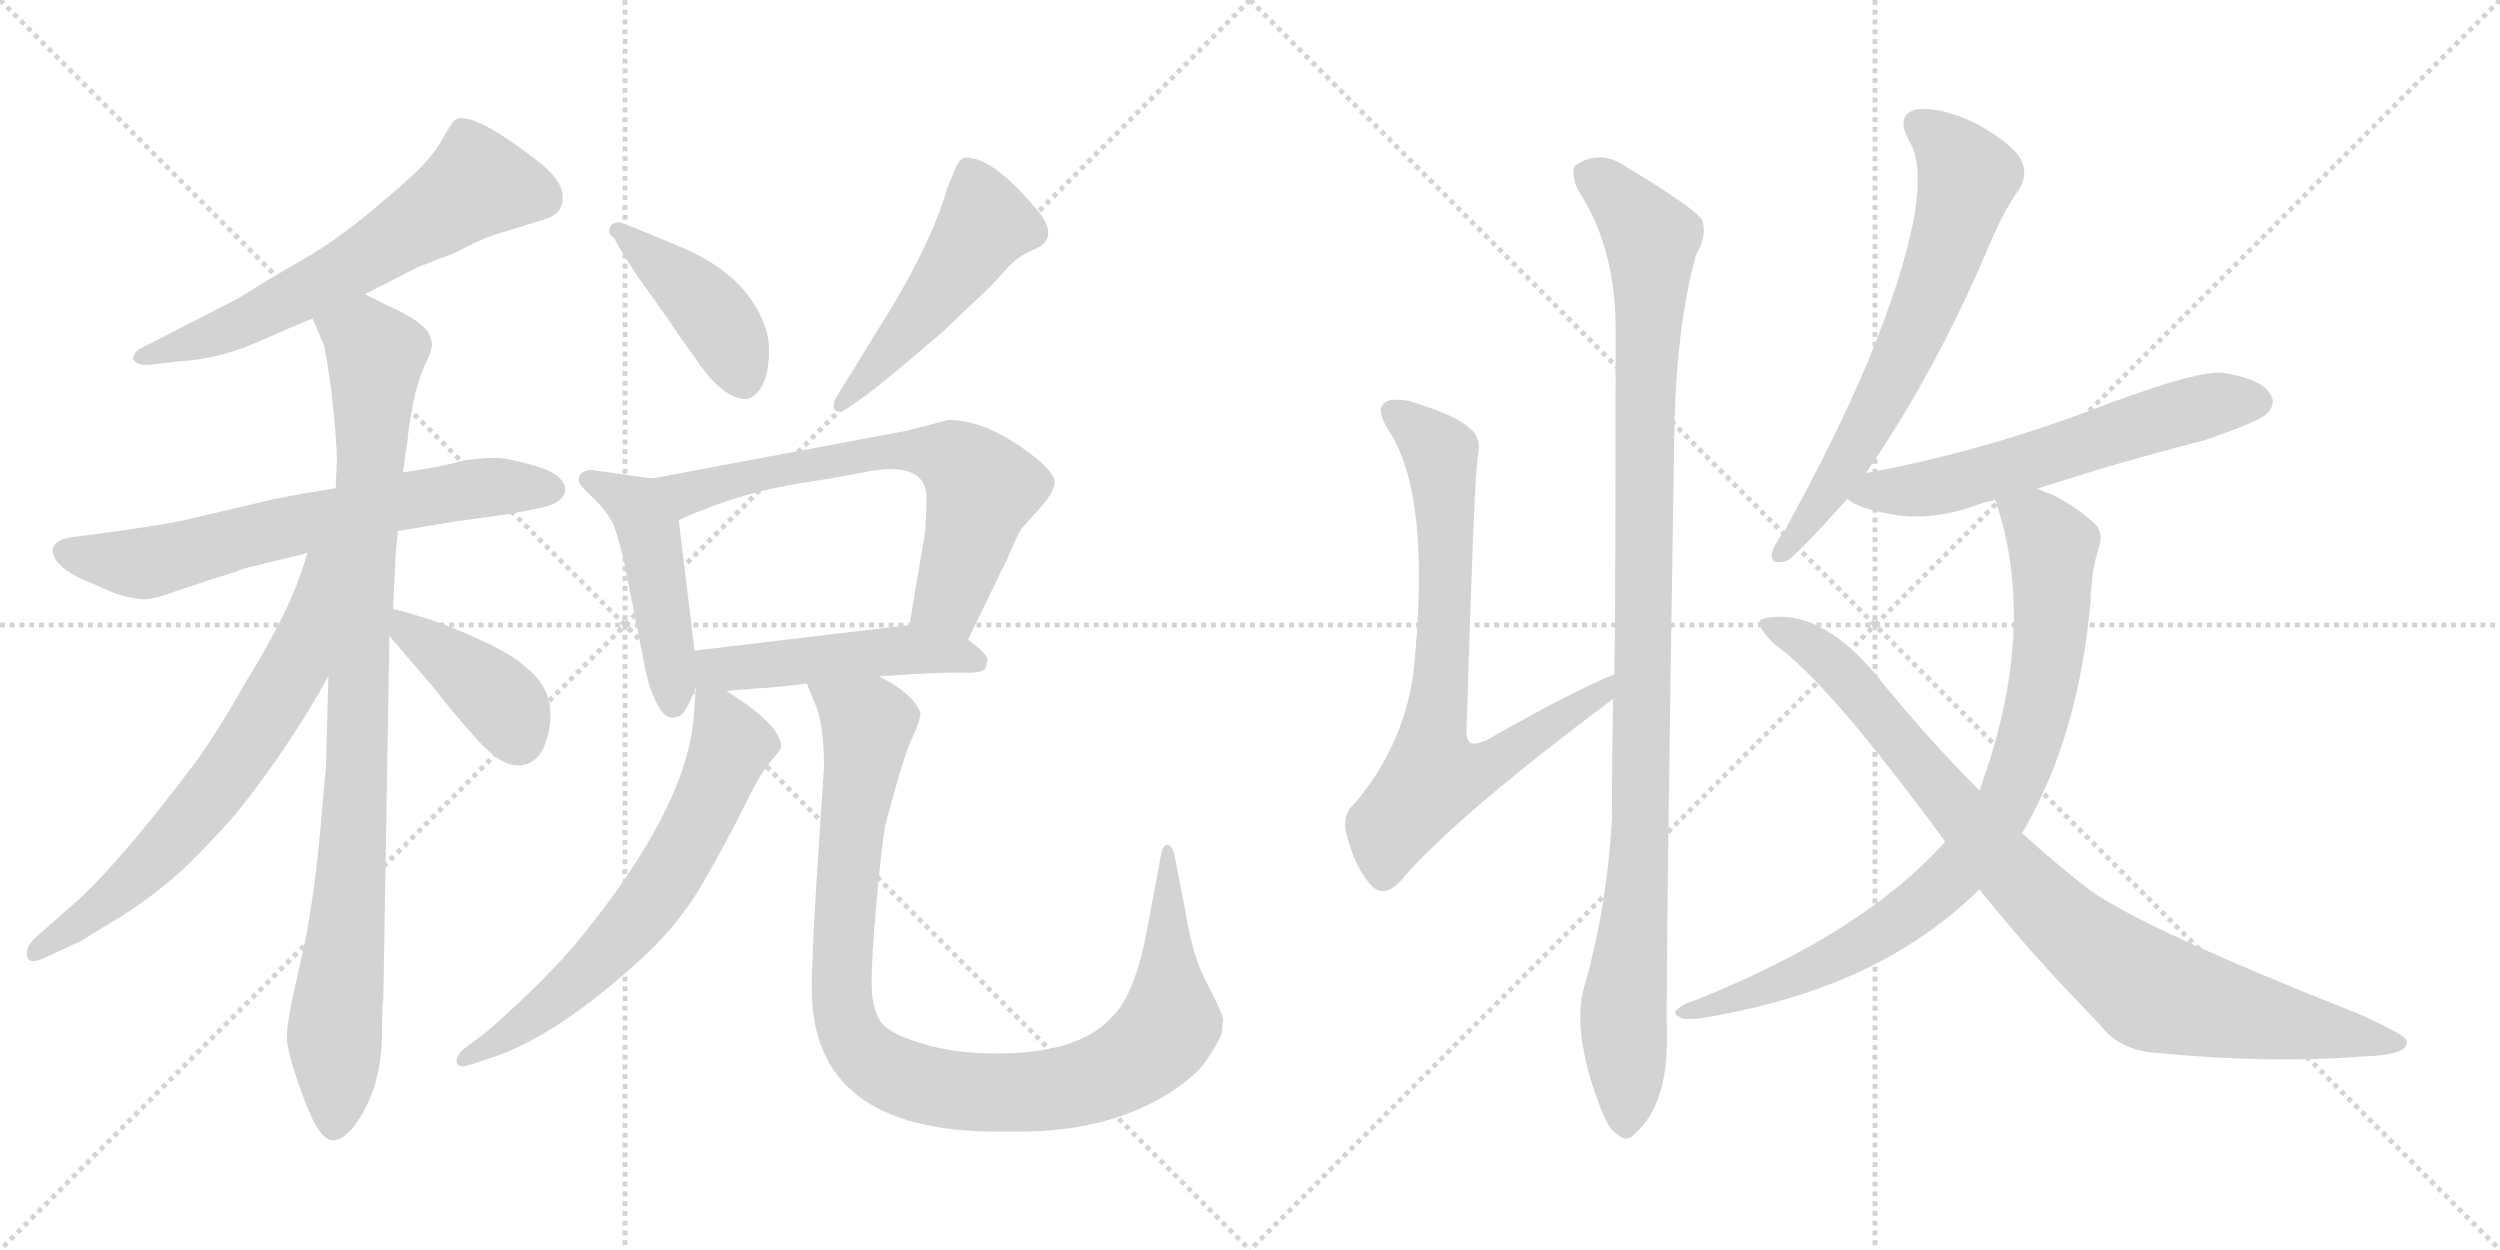 <svg version="1.1" viewBox="0 0 2048 1024" xmlns="http://www.w3.org/2000/svg">
  <g stroke="lightgray" stroke-dasharray="1,1" stroke-width="1" transform="scale(4, 4)">
    <line x1="0" y1="0" x2="256" y2="256"></line>
    <line x1="256" y1="0" x2="0" y2="256"></line>
    <line x1="128" y1="0" x2="128" y2="256"></line>
    <line x1="0" y1="128" x2="256" y2="128"></line>
    <line x1="256" y1="0" x2="512" y2="256"></line>
    <line x1="512" y1="0" x2="256" y2="256"></line>
    <line x1="384" y1="0" x2="384" y2="256"></line>
    <line x1="256" y1="128" x2="512" y2="128"></line>
  </g>
<g transform="scale(1, -1) translate(0, -850)">
   <style type="text/css">
    @keyframes keyframes0 {
      from {
       stroke: black;
       stroke-dashoffset: 620;
       stroke-width: 128;
       }
       67% {
       animation-timing-function: step-end;
       stroke: black;
       stroke-dashoffset: 0;
       stroke-width: 128;
       }
       to {
       stroke: black;
       stroke-width: 1024;
       }
       }
       #make-me-a-hanzi-animation-0 {
         animation: keyframes0 0.755s both;
         animation-delay: 0s;
         animation-timing-function: linear;
       }
    @keyframes keyframes1 {
      from {
       stroke: black;
       stroke-dashoffset: 662;
       stroke-width: 128;
       }
       68% {
       animation-timing-function: step-end;
       stroke: black;
       stroke-dashoffset: 0;
       stroke-width: 128;
       }
       to {
       stroke: black;
       stroke-width: 1024;
       }
       }
       #make-me-a-hanzi-animation-1 {
         animation: keyframes1 0.789s both;
         animation-delay: 0.755s;
         animation-timing-function: linear;
       }
    @keyframes keyframes2 {
      from {
       stroke: black;
       stroke-dashoffset: 940;
       stroke-width: 128;
       }
       75% {
       animation-timing-function: step-end;
       stroke: black;
       stroke-dashoffset: 0;
       stroke-width: 128;
       }
       to {
       stroke: black;
       stroke-width: 1024;
       }
       }
       #make-me-a-hanzi-animation-2 {
         animation: keyframes2 1.015s both;
         animation-delay: 1.543s;
         animation-timing-function: linear;
       }
    @keyframes keyframes3 {
      from {
       stroke: black;
       stroke-dashoffset: 672;
       stroke-width: 128;
       }
       69% {
       animation-timing-function: step-end;
       stroke: black;
       stroke-dashoffset: 0;
       stroke-width: 128;
       }
       to {
       stroke: black;
       stroke-width: 1024;
       }
       }
       #make-me-a-hanzi-animation-3 {
         animation: keyframes3 0.797s both;
         animation-delay: 2.558s;
         animation-timing-function: linear;
       }
    @keyframes keyframes4 {
      from {
       stroke: black;
       stroke-dashoffset: 400;
       stroke-width: 128;
       }
       57% {
       animation-timing-function: step-end;
       stroke: black;
       stroke-dashoffset: 0;
       stroke-width: 128;
       }
       to {
       stroke: black;
       stroke-width: 1024;
       }
       }
       #make-me-a-hanzi-animation-4 {
         animation: keyframes4 0.576s both;
         animation-delay: 3.355s;
         animation-timing-function: linear;
       }
    @keyframes keyframes5 {
      from {
       stroke: black;
       stroke-dashoffset: 421;
       stroke-width: 128;
       }
       58% {
       animation-timing-function: step-end;
       stroke: black;
       stroke-dashoffset: 0;
       stroke-width: 128;
       }
       to {
       stroke: black;
       stroke-width: 1024;
       }
       }
       #make-me-a-hanzi-animation-5 {
         animation: keyframes5 0.593s both;
         animation-delay: 3.931s;
         animation-timing-function: linear;
       }
    @keyframes keyframes6 {
      from {
       stroke: black;
       stroke-dashoffset: 491;
       stroke-width: 128;
       }
       62% {
       animation-timing-function: step-end;
       stroke: black;
       stroke-dashoffset: 0;
       stroke-width: 128;
       }
       to {
       stroke: black;
       stroke-width: 1024;
       }
       }
       #make-me-a-hanzi-animation-6 {
         animation: keyframes6 0.65s both;
         animation-delay: 4.523s;
         animation-timing-function: linear;
       }
    @keyframes keyframes7 {
      from {
       stroke: black;
       stroke-dashoffset: 465;
       stroke-width: 128;
       }
       60% {
       animation-timing-function: step-end;
       stroke: black;
       stroke-dashoffset: 0;
       stroke-width: 128;
       }
       to {
       stroke: black;
       stroke-width: 1024;
       }
       }
       #make-me-a-hanzi-animation-7 {
         animation: keyframes7 0.628s both;
         animation-delay: 5.173s;
         animation-timing-function: linear;
       }
    @keyframes keyframes8 {
      from {
       stroke: black;
       stroke-dashoffset: 657;
       stroke-width: 128;
       }
       68% {
       animation-timing-function: step-end;
       stroke: black;
       stroke-dashoffset: 0;
       stroke-width: 128;
       }
       to {
       stroke: black;
       stroke-width: 1024;
       }
       }
       #make-me-a-hanzi-animation-8 {
         animation: keyframes8 0.785s both;
         animation-delay: 5.801s;
         animation-timing-function: linear;
       }
    @keyframes keyframes9 {
      from {
       stroke: black;
       stroke-dashoffset: 483;
       stroke-width: 128;
       }
       61% {
       animation-timing-function: step-end;
       stroke: black;
       stroke-dashoffset: 0;
       stroke-width: 128;
       }
       to {
       stroke: black;
       stroke-width: 1024;
       }
       }
       #make-me-a-hanzi-animation-9 {
         animation: keyframes9 0.643s both;
         animation-delay: 6.586s;
         animation-timing-function: linear;
       }
    @keyframes keyframes10 {
      from {
       stroke: black;
       stroke-dashoffset: 648;
       stroke-width: 128;
       }
       68% {
       animation-timing-function: step-end;
       stroke: black;
       stroke-dashoffset: 0;
       stroke-width: 128;
       }
       to {
       stroke: black;
       stroke-width: 1024;
       }
       }
       #make-me-a-hanzi-animation-10 {
         animation: keyframes10 0.777s both;
         animation-delay: 7.229s;
         animation-timing-function: linear;
       }
    @keyframes keyframes11 {
      from {
       stroke: black;
       stroke-dashoffset: 1000;
       stroke-width: 128;
       }
       76% {
       animation-timing-function: step-end;
       stroke: black;
       stroke-dashoffset: 0;
       stroke-width: 128;
       }
       to {
       stroke: black;
       stroke-width: 1024;
       }
       }
       #make-me-a-hanzi-animation-11 {
         animation: keyframes11 1.064s both;
         animation-delay: 8.006s;
         animation-timing-function: linear;
       }
    @keyframes keyframes12 {
      from {
       stroke: black;
       stroke-dashoffset: 745;
       stroke-width: 128;
       }
       71% {
       animation-timing-function: step-end;
       stroke: black;
       stroke-dashoffset: 0;
       stroke-width: 128;
       }
       to {
       stroke: black;
       stroke-width: 1024;
       }
       }
       #make-me-a-hanzi-animation-12 {
         animation: keyframes12 0.856s both;
         animation-delay: 9.07s;
         animation-timing-function: linear;
       }
    @keyframes keyframes13 {
      from {
       stroke: black;
       stroke-dashoffset: 1053;
       stroke-width: 128;
       }
       77% {
       animation-timing-function: step-end;
       stroke: black;
       stroke-dashoffset: 0;
       stroke-width: 128;
       }
       to {
       stroke: black;
       stroke-width: 1024;
       }
       }
       #make-me-a-hanzi-animation-13 {
         animation: keyframes13 1.107s both;
         animation-delay: 9.926s;
         animation-timing-function: linear;
       }
    @keyframes keyframes14 {
      from {
       stroke: black;
       stroke-dashoffset: 659;
       stroke-width: 128;
       }
       68% {
       animation-timing-function: step-end;
       stroke: black;
       stroke-dashoffset: 0;
       stroke-width: 128;
       }
       to {
       stroke: black;
       stroke-width: 1024;
       }
       }
       #make-me-a-hanzi-animation-14 {
         animation: keyframes14 0.786s both;
         animation-delay: 11.033s;
         animation-timing-function: linear;
       }
    @keyframes keyframes15 {
      from {
       stroke: black;
       stroke-dashoffset: 594;
       stroke-width: 128;
       }
       66% {
       animation-timing-function: step-end;
       stroke: black;
       stroke-dashoffset: 0;
       stroke-width: 128;
       }
       to {
       stroke: black;
       stroke-width: 1024;
       }
       }
       #make-me-a-hanzi-animation-15 {
         animation: keyframes15 0.733s both;
         animation-delay: 11.82s;
         animation-timing-function: linear;
       }
    @keyframes keyframes16 {
      from {
       stroke: black;
       stroke-dashoffset: 845;
       stroke-width: 128;
       }
       73% {
       animation-timing-function: step-end;
       stroke: black;
       stroke-dashoffset: 0;
       stroke-width: 128;
       }
       to {
       stroke: black;
       stroke-width: 1024;
       }
       }
       #make-me-a-hanzi-animation-16 {
         animation: keyframes16 0.938s both;
         animation-delay: 12.553s;
         animation-timing-function: linear;
       }
    @keyframes keyframes17 {
      from {
       stroke: black;
       stroke-dashoffset: 904;
       stroke-width: 128;
       }
       75% {
       animation-timing-function: step-end;
       stroke: black;
       stroke-dashoffset: 0;
       stroke-width: 128;
       }
       to {
       stroke: black;
       stroke-width: 1024;
       }
       }
       #make-me-a-hanzi-animation-17 {
         animation: keyframes17 0.986s both;
         animation-delay: 13.491s;
         animation-timing-function: linear;
       }
</style>
<path d="M 299.0 609.0 L 342.0 631.0 Q 352.0 635.0 373.0 643.0 Q 392.0 653.0 403.0 657.0 L 445.0 670.0 Q 461.0 674.0 461.0 688.5 Q 461.0 703.0 438.0 720.0 Q 383.0 762.0 372.0 751.0 Q 370.0 749.0 364.0 739.0 Q 359.0 729.0 349.5 718.0 Q 340.0 707.0 306.5 679.0 Q 273.0 651.0 244.0 635.0 Q 228.0 626.0 194.0 605.0 L 118.0 566.0 Q 109.0 562.0 109.0 556.0 Q 111.0 551.0 121.0 551.0 L 147.0 554.0 Q 180.0 556.0 211.5 570.0 Q 243.0 584.0 256.0 589.0 L 299.0 609.0 Z" fill="lightgray"></path> 
<path d="M 326.0 415.0 L 374.0 423.0 L 418.0 429.0 L 443.0 434.0 Q 463.0 438.0 463.0 450.0 Q 461.0 462.0 438.0 468.5 Q 415.0 475.0 406.0 475.0 Q 397.0 475.0 381.0 473.0 Q 359.0 467.0 330.0 463.0 L 275.0 450.0 L 250.0 446.0 L 224.0 441.0 L 147.0 423.0 Q 119.0 418.0 90.0 414.0 L 59.0 410.0 Q 46.0 408.0 44.0 402.0 Q 43.0 401.0 43.0 400.0 Q 43.0 388.0 64.0 377.0 L 94.0 364.0 Q 110.0 359.0 118.0 359.0 Q 126.0 359.0 145.0 366.0 L 175.0 376.0 Q 192.0 381.0 199.0 384.0 L 252.0 397.0 L 326.0 415.0 Z" fill="lightgray"></path> 
<path d="M 269.0 296.0 L 267.0 221.0 Q 265.0 202.0 263.0 177.0 Q 257.0 107.0 246.0 61.0 Q 235.0 15.0 235.0 1.0 Q 235.0 -13.0 249.0 -50.0 Q 262.0 -86.0 274.0 -84.0 Q 280.0 -84.0 289.0 -74.0 Q 313.0 -43.0 313.0 5.0 Q 313.0 29.0 314.0 31.0 L 319.0 329.0 L 322.0 351.0 L 324.0 394.0 Q 324.0 396.0 326.0 415.0 L 330.0 463.0 L 334.0 490.0 Q 334.0 495.0 338.0 517.0 Q 342.0 538.0 349.0 553.0 Q 356.0 567.0 353.0 571.0 Q 353.0 584.0 317.0 600.0 L 299.0 609.0 C 272.0 622.0 244.0 617.0 256.0 589.0 L 265.0 568.0 Q 267.0 563.0 272.0 525.0 Q 276.0 487.0 276.0 473.0 L 275.0 450.0 L 269.0 296.0 Z" fill="lightgray"></path> 
<path d="M 38.0 66.0 L 66.0 79.0 L 102.0 101.0 Q 124.0 115.0 148.0 136.0 Q 171.0 158.0 193.0 183.0 Q 237.0 238.0 269.0 296.0 C 342.0 426.0 262.0 426.0 252.0 397.0 L 246.0 379.0 Q 234.0 344.0 200.0 289.0 Q 181.0 255.0 162.0 228.0 Q 93.0 136.0 54.0 104.0 L 28.0 81.0 Q 22.0 75.0 22.0 69.0 Q 22.0 58.0 38.0 66.0 Z" fill="lightgray"></path> 
<path d="M 319.0 329.0 L 355.0 287.0 Q 372.0 265.0 391.0 244.0 Q 410.0 223.0 424.0 223.0 Q 442.0 223.0 448.0 245.0 Q 459.0 282.0 430.0 304.0 Q 413.0 320.0 354.0 342.0 L 334.0 348.0 Q 328.0 350.0 322.0 351.0 C 295.0 356.0 299.0 352.0 319.0 329.0 Z" fill="lightgray"></path> 
<path d="M 508.0 646.0 L 522.0 624.0 L 547.0 589.0 Q 556.0 575.0 568.0 559.0 Q 591.0 523.0 612.0 523.0 Q 630.0 529.0 630.0 564.0 Q 630.0 582.0 617.0 602.0 Q 598.0 632.0 552.0 650.0 Q 540.0 655.0 528.0 660.0 L 508.0 668.0 Q 499.0 668.0 499.0 660.0 Q 499.0 658.0 503.0 655.0 L 508.0 646.0 Z" fill="lightgray"></path> 
<path d="M 695.0 516.0 L 709.0 526.0 Q 722.0 535.0 772.0 578.0 L 810.0 614.0 L 824.0 629.0 Q 833.0 640.0 848.0 646.0 Q 870.0 656.0 847.0 681.0 Q 813.0 721.0 791.0 721.0 Q 787.0 721.0 783.0 713.0 L 776.0 696.0 Q 762.0 647.0 718.0 578.0 L 686.0 526.0 Q 683.0 522.0 683.0 517.5 Q 683.0 513.0 687.0 513.0 Q 691.0 513.0 695.0 516.0 Z" fill="lightgray"></path> 
<path d="M 534.0 458.0 L 485.0 465.0 Q 474.0 465.0 474.0 456.0 Q 474.0 453.0 487.0 441.0 Q 499.0 429.0 503.0 419.0 Q 507.0 408.0 511.0 391.0 L 528.0 305.0 Q 532.0 284.0 539.0 272.0 Q 546.0 259.0 555.0 263.0 Q 561.0 263.0 570.0 287.0 L 569.0 317.0 L 556.0 424.0 C 552.0 454.0 552.0 455.0 534.0 458.0 Z" fill="lightgray"></path> 
<path d="M 793.0 326.0 L 826.0 394.0 Q 833.0 411.0 837.0 417.0 Q 841.0 422.0 853.0 435.0 Q 864.0 448.0 864.0 455.0 Q 864.0 461.0 852.0 472.0 Q 811.0 506.0 777.0 506.0 L 742.0 497.0 L 534.0 458.0 C 505.0 452.0 528.0 412.0 556.0 424.0 L 570.0 430.0 Q 611.0 447.0 655.0 454.0 Q 699.0 461.0 712.0 464.0 Q 759.0 472.0 759.0 442.0 L 759.0 438.0 L 758.0 415.0 L 745.0 338.0 C 740.0 308.0 780.0 299.0 793.0 326.0 Z" fill="lightgray"></path> 
<path d="M 595.0 284.0 L 619.0 286.0 Q 627.0 286.0 661.0 290.0 L 720.0 296.0 L 753.0 298.0 Q 769.0 299.0 789.0 299.0 Q 808.0 298.0 808.0 305.0 Q 808.0 306.0 809.0 310.0 Q 809.0 314.0 793.0 326.0 C 773.0 341.0 773.0 341.0 745.0 338.0 L 569.0 317.0 C 527.0 312.0 560.0 281.0 595.0 284.0 Z" fill="lightgray"></path> 
<path d="M 386.0 -22.0 L 407.0 -15.0 Q 460.0 4.0 528.0 67.0 Q 557.0 94.0 576.0 127.0 Q 595.0 160.0 610.0 190.0 Q 624.0 219.0 632.0 227.0 Q 639.0 235.0 640.0 238.0 Q 640.0 256.0 595.0 284.0 C 571.0 300.0 571.0 300.0 570.0 287.0 L 568.0 259.0 Q 560.0 185.0 475.0 81.0 Q 448.0 48.0 399.0 5.0 L 379.0 -10.0 Q 374.0 -15.0 374.0 -19.0 Q 374.0 -26.0 386.0 -22.0 Z" fill="lightgray"></path> 
<path d="M 661.0 290.0 L 667.0 275.0 Q 675.0 259.0 675.0 221.0 L 669.0 130.0 Q 665.0 65.0 665.0 40.0 Q 665.0 -77.0 817.0 -77.0 L 835.0 -77.0 Q 907.0 -77.0 957.0 -46.0 Q 982.0 -30.0 990.0 -16.0 Q 1000.0 -1.0 1001.0 4.0 Q 1001.0 8.0 1002.0 14.0 Q 1002.0 19.0 990.0 42.0 Q 977.0 65.0 971.0 104.0 L 962.0 150.0 Q 960.0 158.0 956.0 158.0 Q 952.0 157.0 951.0 149.0 L 940.0 90.0 Q 930.0 36.0 912.0 18.0 Q 885.0 -13.0 817.0 -13.0 Q 781.0 -13.0 756.0 -5.0 Q 731.0 2.0 722.0 12.0 Q 714.0 24.0 714.0 45.0 Q 714.0 65.0 718.0 110.0 Q 722.0 155.0 725.0 173.0 Q 741.0 234.0 748.0 247.0 Q 754.0 260.0 754.0 266.0 Q 748.0 282.0 720.0 296.0 C 695.0 312.0 650.0 318.0 661.0 290.0 Z" fill="lightgray"></path> 
<path d="M 1322.5 297.5 Q 1289.5 284.5 1217.5 243.5 Q 1207.5 239.5 1204.5 241.5 Q 1200.5 244.5 1201.5 255.5 Q 1207.5 454.5 1210.5 475.5 Q 1214.5 491.5 1203.5 499.5 Q 1193.5 509.5 1154.5 521.5 Q 1138.5 524.5 1133.5 519.5 Q 1127.5 513.5 1137.5 497.5 Q 1173.5 443.5 1157.5 295.5 Q 1148.5 237.5 1109.5 191.5 Q 1097.5 181.5 1104.5 161.5 Q 1111.5 136.5 1124.5 123.5 Q 1134.5 114.5 1147.5 128.5 Q 1190.5 179.5 1321.5 277.5 C 1345.5 295.5 1350.5 309.5 1322.5 297.5 Z" fill="lightgray"></path> 
<path d="M 1297.5 40.5 Q 1287.5 3.5 1311.5 -58.5 Q 1318.5 -76.5 1325.5 -79.5 Q 1332.5 -86.5 1339.5 -78.5 Q 1366.5 -54.5 1365.5 1.5 Q 1364.5 49.5 1371.5 489.5 Q 1372.5 580.5 1389.5 641.5 Q 1398.5 656.5 1394.5 669.5 Q 1388.5 679.5 1333.5 712.5 Q 1311.5 728.5 1290.5 714.5 Q 1286.5 708.5 1292.5 694.5 Q 1322.5 649.5 1323.5 584.5 Q 1323.5 353.5 1322.5 297.5 L 1321.5 277.5 Q 1320.5 231.5 1320.5 179.5 Q 1316.5 106.5 1297.5 40.5 Z" fill="lightgray"></path> 
<path d="M 1528.5 462.5 Q 1582.5 540.5 1625.5 639.5 Q 1640.5 676.5 1654.5 695.5 Q 1661.5 707.5 1655.5 719.5 Q 1648.5 732.5 1617.5 749.5 Q 1589.5 762.5 1570.5 760.5 Q 1552.5 756.5 1563.5 735.5 Q 1588.5 696.5 1530.5 554.5 Q 1502.5 488.5 1461.5 414.5 Q 1452.5 402.5 1451.5 396.5 Q 1450.5 386.5 1463.5 390.5 Q 1470.5 393.5 1513.5 441.5 L 1528.5 462.5 Z" fill="lightgray"></path> 
<path d="M 1668.5 449.5 Q 1732.5 470.5 1806.5 489.5 Q 1849.5 504.5 1856.5 510.5 Q 1865.5 519.5 1859.5 527.5 Q 1852.5 539.5 1821.5 544.5 Q 1799.5 547.5 1706.5 511.5 Q 1616.5 478.5 1528.5 462.5 C 1499.5 456.5 1490.5 455.5 1513.5 441.5 Q 1522.5 432.5 1557.5 427.5 Q 1585.5 424.5 1617.5 435.5 Q 1624.5 438.5 1634.5 440.5 L 1668.5 449.5 Z" fill="lightgray"></path> 
<path d="M 1656.5 167.5 Q 1702.5 245.5 1712.5 356.5 Q 1713.5 384.5 1719.5 401.5 Q 1723.5 414.5 1715.5 421.5 Q 1694.5 440.5 1671.5 448.5 Q 1670.5 449.5 1668.5 449.5 C 1640.5 460.5 1626.5 466.5 1634.5 440.5 Q 1670.5 335.5 1621.5 202.5 L 1593.5 160.5 Q 1526.5 85.5 1388.5 30.5 Q 1378.5 27.5 1374.5 23.5 Q 1368.5 19.5 1378.5 15.5 Q 1384.5 14.5 1397.5 16.5 Q 1491.5 32.5 1556.5 71.5 Q 1593.5 93.5 1621.5 121.5 L 1656.5 167.5 Z" fill="lightgray"></path> 
<path d="M 1621.5 121.5 Q 1664.5 67.5 1719.5 11.5 Q 1735.5 -10.5 1766.5 -12.5 Q 1859.5 -21.5 1934.5 -15.5 Q 1974.5 -14.5 1971.5 -2.5 Q 1971.5 1.5 1934.5 18.5 Q 1757.5 88.5 1712.5 120.5 Q 1688.5 138.5 1656.5 167.5 L 1621.5 202.5 Q 1578.5 245.5 1536.5 297.5 Q 1500.5 340.5 1464.5 344.5 Q 1445.5 345.5 1441.5 341.5 Q 1440.5 334.5 1454.5 321.5 Q 1497.5 291.5 1593.5 160.5 L 1621.5 121.5 Z" fill="lightgray"></path> 
      <clipPath id="make-me-a-hanzi-clip-0">
      <path d="M 299.0 609.0 L 342.0 631.0 Q 352.0 635.0 373.0 643.0 Q 392.0 653.0 403.0 657.0 L 445.0 670.0 Q 461.0 674.0 461.0 688.5 Q 461.0 703.0 438.0 720.0 Q 383.0 762.0 372.0 751.0 Q 370.0 749.0 364.0 739.0 Q 359.0 729.0 349.5 718.0 Q 340.0 707.0 306.5 679.0 Q 273.0 651.0 244.0 635.0 Q 228.0 626.0 194.0 605.0 L 118.0 566.0 Q 109.0 562.0 109.0 556.0 Q 111.0 551.0 121.0 551.0 L 147.0 554.0 Q 180.0 556.0 211.5 570.0 Q 243.0 584.0 256.0 589.0 L 299.0 609.0 Z" fill="lightgray"></path>
      </clipPath>
      <path clip-path="url(#make-me-a-hanzi-clip-0)" d="M 443.0 688.0 L 391.0 700.0 L 268.0 620.0 L 176.0 575.0 L 117.0 558.0 " fill="none" id="make-me-a-hanzi-animation-0" stroke-dasharray="492 984" stroke-linecap="round"></path>

      <clipPath id="make-me-a-hanzi-clip-1">
      <path d="M 326.0 415.0 L 374.0 423.0 L 418.0 429.0 L 443.0 434.0 Q 463.0 438.0 463.0 450.0 Q 461.0 462.0 438.0 468.5 Q 415.0 475.0 406.0 475.0 Q 397.0 475.0 381.0 473.0 Q 359.0 467.0 330.0 463.0 L 275.0 450.0 L 250.0 446.0 L 224.0 441.0 L 147.0 423.0 Q 119.0 418.0 90.0 414.0 L 59.0 410.0 Q 46.0 408.0 44.0 402.0 Q 43.0 401.0 43.0 400.0 Q 43.0 388.0 64.0 377.0 L 94.0 364.0 Q 110.0 359.0 118.0 359.0 Q 126.0 359.0 145.0 366.0 L 175.0 376.0 Q 192.0 381.0 199.0 384.0 L 252.0 397.0 L 326.0 415.0 Z" fill="lightgray"></path>
      </clipPath>
      <path clip-path="url(#make-me-a-hanzi-clip-1)" d="M 52.0 397.0 L 128.0 390.0 L 328.0 439.0 L 402.0 451.0 L 451.0 450.0 " fill="none" id="make-me-a-hanzi-animation-1" stroke-dasharray="534 1068" stroke-linecap="round"></path>

      <clipPath id="make-me-a-hanzi-clip-2">
      <path d="M 269.0 296.0 L 267.0 221.0 Q 265.0 202.0 263.0 177.0 Q 257.0 107.0 246.0 61.0 Q 235.0 15.0 235.0 1.0 Q 235.0 -13.0 249.0 -50.0 Q 262.0 -86.0 274.0 -84.0 Q 280.0 -84.0 289.0 -74.0 Q 313.0 -43.0 313.0 5.0 Q 313.0 29.0 314.0 31.0 L 319.0 329.0 L 322.0 351.0 L 324.0 394.0 Q 324.0 396.0 326.0 415.0 L 330.0 463.0 L 334.0 490.0 Q 334.0 495.0 338.0 517.0 Q 342.0 538.0 349.0 553.0 Q 356.0 567.0 353.0 571.0 Q 353.0 584.0 317.0 600.0 L 299.0 609.0 C 272.0 622.0 244.0 617.0 256.0 589.0 L 265.0 568.0 Q 267.0 563.0 272.0 525.0 Q 276.0 487.0 276.0 473.0 L 275.0 450.0 L 269.0 296.0 Z" fill="lightgray"></path>
      </clipPath>
      <path clip-path="url(#make-me-a-hanzi-clip-2)" d="M 266.0 587.0 L 299.0 572.0 L 308.0 560.0 L 292.0 212.0 L 275.0 24.0 L 274.0 -72.0 " fill="none" id="make-me-a-hanzi-animation-2" stroke-dasharray="812 1624" stroke-linecap="round"></path>

      <clipPath id="make-me-a-hanzi-clip-3">
      <path d="M 38.0 66.0 L 66.0 79.0 L 102.0 101.0 Q 124.0 115.0 148.0 136.0 Q 171.0 158.0 193.0 183.0 Q 237.0 238.0 269.0 296.0 C 342.0 426.0 262.0 426.0 252.0 397.0 L 246.0 379.0 Q 234.0 344.0 200.0 289.0 Q 181.0 255.0 162.0 228.0 Q 93.0 136.0 54.0 104.0 L 28.0 81.0 Q 22.0 75.0 22.0 69.0 Q 22.0 58.0 38.0 66.0 Z" fill="lightgray"></path>
      </clipPath>
      <path clip-path="url(#make-me-a-hanzi-clip-3)" d="M 269.0 395.0 L 261.0 388.0 L 241.0 303.0 L 187.0 217.0 L 128.0 148.0 L 30.0 70.0 " fill="none" id="make-me-a-hanzi-animation-3" stroke-dasharray="544 1088" stroke-linecap="round"></path>

      <clipPath id="make-me-a-hanzi-clip-4">
      <path d="M 319.0 329.0 L 355.0 287.0 Q 372.0 265.0 391.0 244.0 Q 410.0 223.0 424.0 223.0 Q 442.0 223.0 448.0 245.0 Q 459.0 282.0 430.0 304.0 Q 413.0 320.0 354.0 342.0 L 334.0 348.0 Q 328.0 350.0 322.0 351.0 C 295.0 356.0 299.0 352.0 319.0 329.0 Z" fill="lightgray"></path>
      </clipPath>
      <path clip-path="url(#make-me-a-hanzi-clip-4)" d="M 327.0 345.0 L 335.0 332.0 L 412.0 274.0 L 425.0 244.0 " fill="none" id="make-me-a-hanzi-animation-4" stroke-dasharray="272 544" stroke-linecap="round"></path>

      <clipPath id="make-me-a-hanzi-clip-5">
      <path d="M 508.0 646.0 L 522.0 624.0 L 547.0 589.0 Q 556.0 575.0 568.0 559.0 Q 591.0 523.0 612.0 523.0 Q 630.0 529.0 630.0 564.0 Q 630.0 582.0 617.0 602.0 Q 598.0 632.0 552.0 650.0 Q 540.0 655.0 528.0 660.0 L 508.0 668.0 Q 499.0 668.0 499.0 660.0 Q 499.0 658.0 503.0 655.0 L 508.0 646.0 Z" fill="lightgray"></path>
      </clipPath>
      <path clip-path="url(#make-me-a-hanzi-clip-5)" d="M 506.0 661.0 L 577.0 601.0 L 597.0 572.0 L 609.0 537.0 " fill="none" id="make-me-a-hanzi-animation-5" stroke-dasharray="293 586" stroke-linecap="round"></path>

      <clipPath id="make-me-a-hanzi-clip-6">
      <path d="M 695.0 516.0 L 709.0 526.0 Q 722.0 535.0 772.0 578.0 L 810.0 614.0 L 824.0 629.0 Q 833.0 640.0 848.0 646.0 Q 870.0 656.0 847.0 681.0 Q 813.0 721.0 791.0 721.0 Q 787.0 721.0 783.0 713.0 L 776.0 696.0 Q 762.0 647.0 718.0 578.0 L 686.0 526.0 Q 683.0 522.0 683.0 517.5 Q 683.0 513.0 687.0 513.0 Q 691.0 513.0 695.0 516.0 Z" fill="lightgray"></path>
      </clipPath>
      <path clip-path="url(#make-me-a-hanzi-clip-6)" d="M 794.0 710.0 L 807.0 666.0 L 750.0 587.0 L 689.0 519.0 " fill="none" id="make-me-a-hanzi-animation-6" stroke-dasharray="363 726" stroke-linecap="round"></path>

      <clipPath id="make-me-a-hanzi-clip-7">
      <path d="M 534.0 458.0 L 485.0 465.0 Q 474.0 465.0 474.0 456.0 Q 474.0 453.0 487.0 441.0 Q 499.0 429.0 503.0 419.0 Q 507.0 408.0 511.0 391.0 L 528.0 305.0 Q 532.0 284.0 539.0 272.0 Q 546.0 259.0 555.0 263.0 Q 561.0 263.0 570.0 287.0 L 569.0 317.0 L 556.0 424.0 C 552.0 454.0 552.0 455.0 534.0 458.0 Z" fill="lightgray"></path>
      </clipPath>
      <path clip-path="url(#make-me-a-hanzi-clip-7)" d="M 482.0 457.0 L 513.0 442.0 L 532.0 413.0 L 551.0 274.0 " fill="none" id="make-me-a-hanzi-animation-7" stroke-dasharray="337 674" stroke-linecap="round"></path>

      <clipPath id="make-me-a-hanzi-clip-8">
      <path d="M 793.0 326.0 L 826.0 394.0 Q 833.0 411.0 837.0 417.0 Q 841.0 422.0 853.0 435.0 Q 864.0 448.0 864.0 455.0 Q 864.0 461.0 852.0 472.0 Q 811.0 506.0 777.0 506.0 L 742.0 497.0 L 534.0 458.0 C 505.0 452.0 528.0 412.0 556.0 424.0 L 570.0 430.0 Q 611.0 447.0 655.0 454.0 Q 699.0 461.0 712.0 464.0 Q 759.0 472.0 759.0 442.0 L 759.0 438.0 L 758.0 415.0 L 745.0 338.0 C 740.0 308.0 780.0 299.0 793.0 326.0 Z" fill="lightgray"></path>
      </clipPath>
      <path clip-path="url(#make-me-a-hanzi-clip-8)" d="M 542.0 455.0 L 563.0 446.0 L 707.0 478.0 L 752.0 481.0 L 780.0 475.0 L 804.0 449.0 L 778.0 360.0 L 753.0 345.0 " fill="none" id="make-me-a-hanzi-animation-8" stroke-dasharray="529 1058" stroke-linecap="round"></path>

      <clipPath id="make-me-a-hanzi-clip-9">
      <path d="M 595.0 284.0 L 619.0 286.0 Q 627.0 286.0 661.0 290.0 L 720.0 296.0 L 753.0 298.0 Q 769.0 299.0 789.0 299.0 Q 808.0 298.0 808.0 305.0 Q 808.0 306.0 809.0 310.0 Q 809.0 314.0 793.0 326.0 C 773.0 341.0 773.0 341.0 745.0 338.0 L 569.0 317.0 C 527.0 312.0 560.0 281.0 595.0 284.0 Z" fill="lightgray"></path>
      </clipPath>
      <path clip-path="url(#make-me-a-hanzi-clip-9)" d="M 577.0 310.0 L 586.0 302.0 L 600.0 302.0 L 740.0 318.0 L 799.0 308.0 " fill="none" id="make-me-a-hanzi-animation-9" stroke-dasharray="355 710" stroke-linecap="round"></path>

      <clipPath id="make-me-a-hanzi-clip-10">
      <path d="M 386.0 -22.0 L 407.0 -15.0 Q 460.0 4.0 528.0 67.0 Q 557.0 94.0 576.0 127.0 Q 595.0 160.0 610.0 190.0 Q 624.0 219.0 632.0 227.0 Q 639.0 235.0 640.0 238.0 Q 640.0 256.0 595.0 284.0 C 571.0 300.0 571.0 300.0 570.0 287.0 L 568.0 259.0 Q 560.0 185.0 475.0 81.0 Q 448.0 48.0 399.0 5.0 L 379.0 -10.0 Q 374.0 -15.0 374.0 -19.0 Q 374.0 -26.0 386.0 -22.0 Z" fill="lightgray"></path>
      </clipPath>
      <path clip-path="url(#make-me-a-hanzi-clip-10)" d="M 575.0 280.0 L 599.0 240.0 L 570.0 172.0 L 534.0 112.0 L 459.0 34.0 L 381.0 -17.0 " fill="none" id="make-me-a-hanzi-animation-10" stroke-dasharray="520 1040" stroke-linecap="round"></path>

      <clipPath id="make-me-a-hanzi-clip-11">
      <path d="M 661.0 290.0 L 667.0 275.0 Q 675.0 259.0 675.0 221.0 L 669.0 130.0 Q 665.0 65.0 665.0 40.0 Q 665.0 -77.0 817.0 -77.0 L 835.0 -77.0 Q 907.0 -77.0 957.0 -46.0 Q 982.0 -30.0 990.0 -16.0 Q 1000.0 -1.0 1001.0 4.0 Q 1001.0 8.0 1002.0 14.0 Q 1002.0 19.0 990.0 42.0 Q 977.0 65.0 971.0 104.0 L 962.0 150.0 Q 960.0 158.0 956.0 158.0 Q 952.0 157.0 951.0 149.0 L 940.0 90.0 Q 930.0 36.0 912.0 18.0 Q 885.0 -13.0 817.0 -13.0 Q 781.0 -13.0 756.0 -5.0 Q 731.0 2.0 722.0 12.0 Q 714.0 24.0 714.0 45.0 Q 714.0 65.0 718.0 110.0 Q 722.0 155.0 725.0 173.0 Q 741.0 234.0 748.0 247.0 Q 754.0 260.0 754.0 266.0 Q 748.0 282.0 720.0 296.0 C 695.0 312.0 650.0 318.0 661.0 290.0 Z" fill="lightgray"></path>
      </clipPath>
      <path clip-path="url(#make-me-a-hanzi-clip-11)" d="M 669.0 289.0 L 711.0 257.0 L 694.0 136.0 L 689.0 32.0 L 701.0 -6.0 L 726.0 -27.0 L 789.0 -44.0 L 843.0 -45.0 L 886.0 -38.0 L 932.0 -17.0 L 959.0 15.0 L 956.0 152.0 " fill="none" id="make-me-a-hanzi-animation-11" stroke-dasharray="872 1744" stroke-linecap="round"></path>

      <clipPath id="make-me-a-hanzi-clip-12">
      <path d="M 1322.5 297.5 Q 1289.5 284.5 1217.5 243.5 Q 1207.5 239.5 1204.5 241.5 Q 1200.5 244.5 1201.5 255.5 Q 1207.5 454.5 1210.5 475.5 Q 1214.5 491.5 1203.5 499.5 Q 1193.5 509.5 1154.5 521.5 Q 1138.5 524.5 1133.5 519.5 Q 1127.5 513.5 1137.5 497.5 Q 1173.5 443.5 1157.5 295.5 Q 1148.5 237.5 1109.5 191.5 Q 1097.5 181.5 1104.5 161.5 Q 1111.5 136.5 1124.5 123.5 Q 1134.5 114.5 1147.5 128.5 Q 1190.5 179.5 1321.5 277.5 C 1345.5 295.5 1350.5 309.5 1322.5 297.5 Z" fill="lightgray"></path>
      </clipPath>
      <path clip-path="url(#make-me-a-hanzi-clip-12)" d="M 1140.5 513.5 L 1180.5 476.5 L 1183.5 321.5 L 1174.5 212.5 L 1226.5 225.5 L 1278.5 263.5 L 1308.5 277.5 L 1319.5 292.5 " fill="none" id="make-me-a-hanzi-animation-12" stroke-dasharray="617 1234" stroke-linecap="round"></path>

      <clipPath id="make-me-a-hanzi-clip-13">
      <path d="M 1297.5 40.5 Q 1287.5 3.5 1311.5 -58.5 Q 1318.5 -76.5 1325.5 -79.5 Q 1332.5 -86.5 1339.5 -78.5 Q 1366.5 -54.5 1365.5 1.5 Q 1364.5 49.5 1371.5 489.5 Q 1372.5 580.5 1389.5 641.5 Q 1398.5 656.5 1394.5 669.5 Q 1388.5 679.5 1333.5 712.5 Q 1311.5 728.5 1290.5 714.5 Q 1286.5 708.5 1292.5 694.5 Q 1322.5 649.5 1323.5 584.5 Q 1323.5 353.5 1322.5 297.5 L 1321.5 277.5 Q 1320.5 231.5 1320.5 179.5 Q 1316.5 106.5 1297.5 40.5 Z" fill="lightgray"></path>
      </clipPath>
      <path clip-path="url(#make-me-a-hanzi-clip-13)" d="M 1301.5 708.5 L 1330.5 684.5 L 1352.5 654.5 L 1344.5 181.5 L 1329.5 21.5 L 1331.5 -66.5 " fill="none" id="make-me-a-hanzi-animation-13" stroke-dasharray="925 1850" stroke-linecap="round"></path>

      <clipPath id="make-me-a-hanzi-clip-14">
      <path d="M 1528.5 462.5 Q 1582.5 540.5 1625.5 639.5 Q 1640.5 676.5 1654.5 695.5 Q 1661.5 707.5 1655.5 719.5 Q 1648.5 732.5 1617.5 749.5 Q 1589.5 762.5 1570.5 760.5 Q 1552.5 756.5 1563.5 735.5 Q 1588.5 696.5 1530.5 554.5 Q 1502.5 488.5 1461.5 414.5 Q 1452.5 402.5 1451.5 396.5 Q 1450.5 386.5 1463.5 390.5 Q 1470.5 393.5 1513.5 441.5 L 1528.5 462.5 Z" fill="lightgray"></path>
      </clipPath>
      <path clip-path="url(#make-me-a-hanzi-clip-14)" d="M 1572.5 746.5 L 1593.5 731.5 L 1611.5 704.5 L 1594.5 644.5 L 1565.5 571.5 L 1517.5 478.5 L 1459.5 397.5 " fill="none" id="make-me-a-hanzi-animation-14" stroke-dasharray="531 1062" stroke-linecap="round"></path>

      <clipPath id="make-me-a-hanzi-clip-15">
      <path d="M 1668.5 449.5 Q 1732.5 470.5 1806.5 489.5 Q 1849.5 504.5 1856.5 510.5 Q 1865.5 519.5 1859.5 527.5 Q 1852.5 539.5 1821.5 544.5 Q 1799.5 547.5 1706.5 511.5 Q 1616.5 478.5 1528.5 462.5 C 1499.5 456.5 1490.5 455.5 1513.5 441.5 Q 1522.5 432.5 1557.5 427.5 Q 1585.5 424.5 1617.5 435.5 Q 1624.5 438.5 1634.5 440.5 L 1668.5 449.5 Z" fill="lightgray"></path>
      </clipPath>
      <path clip-path="url(#make-me-a-hanzi-clip-15)" d="M 1521.5 443.5 L 1600.5 454.5 L 1813.5 519.5 L 1849.5 520.5 " fill="none" id="make-me-a-hanzi-animation-15" stroke-dasharray="466 932" stroke-linecap="round"></path>

      <clipPath id="make-me-a-hanzi-clip-16">
      <path d="M 1656.5 167.5 Q 1702.5 245.5 1712.5 356.5 Q 1713.5 384.5 1719.5 401.5 Q 1723.5 414.5 1715.5 421.5 Q 1694.5 440.5 1671.5 448.5 Q 1670.5 449.5 1668.5 449.5 C 1640.5 460.5 1626.5 466.5 1634.5 440.5 Q 1670.5 335.5 1621.5 202.5 L 1593.5 160.5 Q 1526.5 85.5 1388.5 30.5 Q 1378.5 27.5 1374.5 23.5 Q 1368.5 19.5 1378.5 15.5 Q 1384.5 14.5 1397.5 16.5 Q 1491.5 32.5 1556.5 71.5 Q 1593.5 93.5 1621.5 121.5 L 1656.5 167.5 Z" fill="lightgray"></path>
      </clipPath>
      <path clip-path="url(#make-me-a-hanzi-clip-16)" d="M 1641.5 435.5 L 1667.5 421.5 L 1681.5 401.5 L 1681.5 351.5 L 1664.5 247.5 L 1633.5 176.5 L 1591.5 124.5 L 1539.5 85.5 L 1465.5 47.5 L 1382.5 22.5 " fill="none" id="make-me-a-hanzi-animation-16" stroke-dasharray="717 1434" stroke-linecap="round"></path>

      <clipPath id="make-me-a-hanzi-clip-17">
      <path d="M 1621.5 121.5 Q 1664.5 67.5 1719.5 11.5 Q 1735.5 -10.5 1766.5 -12.5 Q 1859.5 -21.5 1934.5 -15.5 Q 1974.5 -14.5 1971.5 -2.5 Q 1971.5 1.5 1934.5 18.5 Q 1757.5 88.5 1712.5 120.5 Q 1688.5 138.5 1656.5 167.5 L 1621.5 202.5 Q 1578.5 245.5 1536.5 297.5 Q 1500.5 340.5 1464.5 344.5 Q 1445.5 345.5 1441.5 341.5 Q 1440.5 334.5 1454.5 321.5 Q 1497.5 291.5 1593.5 160.5 L 1621.5 121.5 Z" fill="lightgray"></path>
      </clipPath>
      <path clip-path="url(#make-me-a-hanzi-clip-17)" d="M 1446.5 338.5 L 1486.5 319.5 L 1505.5 302.5 L 1667.5 114.5 L 1762.5 37.5 L 1965.5 -4.5 " fill="none" id="make-me-a-hanzi-animation-17" stroke-dasharray="776 1552" stroke-linecap="round"></path>

</g>
</svg>
